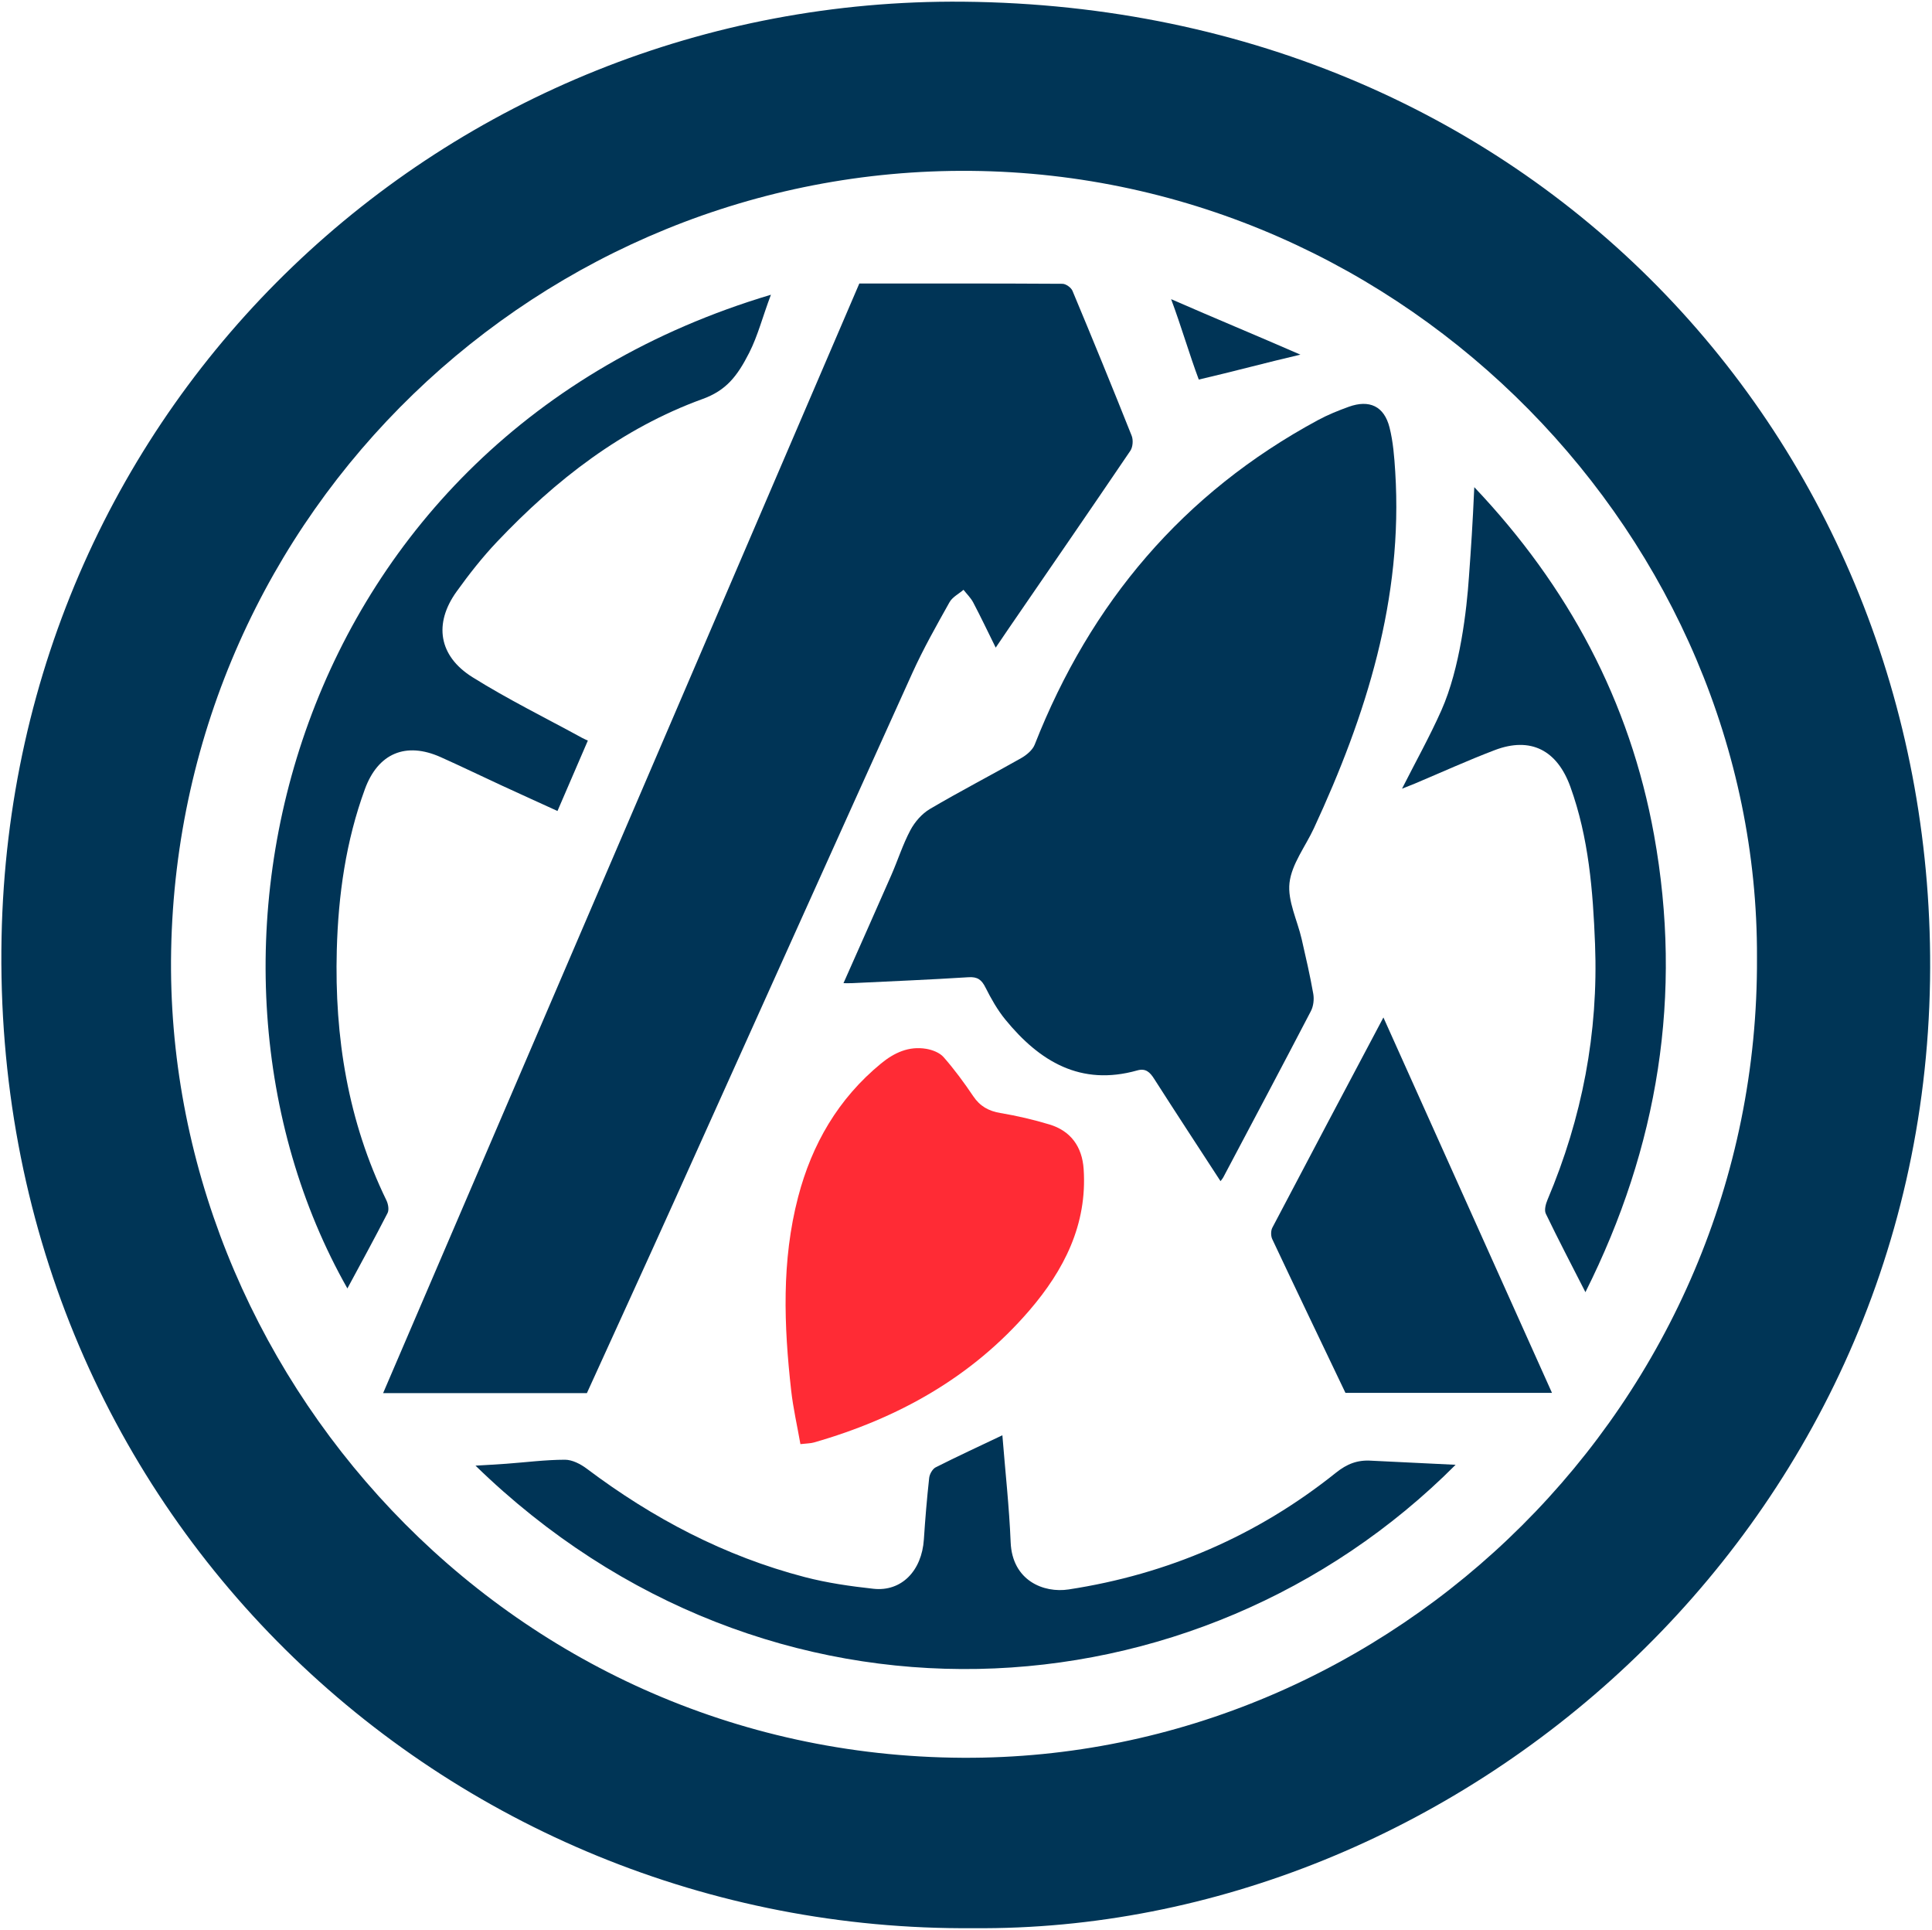 <ns0:svg xmlns:ns0="http://www.w3.org/2000/svg" xmlns:ns1="http://www.inkscape.org/namespaces/inkscape" xmlns:ns2="http://sodipodi.sourceforge.net/DTD/sodipodi-0.dtd" viewBox="337.369 144.015 835.087 834.087" version="1.1" id="svg1" ns1:version="1.4 (86a8ad7, 2024-10-11)" ns2:docname="logo.svg">
  <ns2:namedview id="namedview1" pagecolor="#ffffff" bordercolor="#000000" borderopacity="0.25" ns1:showpageshadow="2" ns1:pageopacity="0.0" ns1:pagecheckerboard="0" ns1:deskcolor="#d1d1d1" ns1:document-units="mm" ns1:zoom="0.4489899" ns1:cx="792.89089" ns1:cy="561.25984" ns1:window-width="2560" ns1:window-height="1418" ns1:window-x="1700" ns1:window-y="-7" ns1:window-maximized="1" ns1:current-layer="layer1" />
  <ns0:defs id="defs1" />
  <ns0:g ns1:label="图层 1" ns1:groupmode="layer" id="layer1">
    <ns0:path class="st1" d="m 758.034,977.311 c -227.87,1.91 -424.92,-180.2 -419.99,-428.33 4.61,-231.69 192.39,-406.31 415.71,-404.23 249.43,2.32 421.36,194.93 417.85,422.99 -3.7,239.76 -206.01,411.5 -413.57,409.57 z M 1096.804,557.831 c 0.73,-179.94 -150.49,-338.29 -339.88,-339.97 -185.24,-1.64 -342,146.62 -345.58,336.94 -3.4,180.95 143.61,347.84 342.16,348.87 185.93,0.98 344.34,-153.48 343.3,-345.84 z" id="path7" style="fill:#003556" />
    <ns0:g id="g15" transform="translate(228.084,63.101)">
	<ns0:path class="st2" d="m 539.67,360.8 c -3.46,-7.01 -6.47,-13.34 -9.73,-19.53 -1.05,-2 -2.77,-3.65 -4.19,-5.46 -2.05,1.76 -4.8,3.14 -6.04,5.35 -5.61,10.03 -11.3,20.07 -16.04,30.53 -34.52,76.22 -68.79,152.56 -103.2,228.84 -12.44,27.56 -25.04,55.05 -37.51,82.45 -29.72,0 -58.84,0 -88.08,0 68.63,-159.89 137.21,-319.66 205.84,-479.55 29.54,0 58.67,-0.05 87.8,0.13 1.49,0.01 3.74,1.62 4.33,3.03 8.7,20.81 17.25,41.68 25.59,62.64 0.73,1.83 0.51,4.88 -0.57,6.48 -17.44,25.74 -35.1,51.34 -52.7,76.98 -1.7,2.46 -3.36,4.95 -5.5,8.11 z" id="path8" style="fill:#003456" />

	<ns0:path class="st2" d="m 636.84,591.37 c -9.6,-14.76 -19.23,-29.43 -28.68,-44.22 -1.83,-2.87 -3.65,-4.66 -7.28,-3.64 -24.49,6.92 -42.28,-3.88 -57.06,-21.98 -3.41,-4.18 -6.14,-9.01 -8.57,-13.85 -1.67,-3.33 -3.42,-4.69 -7.33,-4.44 -16.74,1.06 -33.51,1.75 -50.27,2.56 -1.17,0.06 -2.34,0.01 -3.78,0.01 7,-15.8 13.89,-31.2 20.66,-46.66 2.83,-6.45 4.96,-13.25 8.25,-19.44 1.9,-3.57 4.98,-7.13 8.42,-9.16 12.98,-7.65 26.38,-14.57 39.49,-22.01 2.33,-1.33 4.91,-3.47 5.84,-5.84 24.12,-61.35 64.15,-108.75 122.42,-140.22 4.24,-2.29 8.76,-4.12 13.3,-5.76 8.95,-3.23 15.32,-0.26 17.64,8.92 1.57,6.21 2.07,12.75 2.47,19.18 3.44,54.8 -12.51,105.21 -35.17,154.07 -3.65,7.86 -9.58,15.41 -10.53,23.55 -0.9,7.8 3.39,16.18 5.26,24.33 1.8,7.85 3.62,15.71 5.01,23.64 0.42,2.38 0.08,5.34 -1.02,7.46 -12.48,23.98 -25.17,47.86 -37.82,71.75 -0.33,0.66 -0.87,1.22 -1.25,1.75 z" id="path9" style="fill:#003456" />

	<ns0:path class="st2" d="m 442.51,208.29 c -3.63,9.58 -5.63,17.69 -9.4,25.1 -5.2,10.22 -9.98,16.26 -20.1,19.94 -34.89,12.67 -63.5,34.97 -88.82,61.65 -6.38,6.72 -12.16,14.09 -17.57,21.62 -9.91,13.8 -7.76,27.79 6.85,36.95 15.35,9.61 31.69,17.64 47.61,26.35 0.86,0.47 1.78,0.82 2.3,1.06 -4.36,10.1 -8.62,19.97 -13.13,30.44 -7.49,-3.42 -15.84,-7.2 -24.16,-11.04 -8.79,-4.06 -17.5,-8.29 -26.33,-12.24 -15.08,-6.74 -27.08,-1.67 -32.76,13.85 -8.21,22.42 -11.5,45.76 -12.14,69.47 -1.02,37.66 4.82,74.03 21.46,108.25 0.76,1.57 1.2,4.07 0.48,5.47 -5.67,11.07 -11.66,21.98 -17.36,32.58 -80.6,-142.23 -24.95,-367.36 183.07,-429.45 z" id="path10" style="fill:#003456" />

	<ns0:path class="st2" d="m 542.55,701.19 c 1.26,15.74 2.96,30.96 3.58,46.23 0.68,16.63 14.29,22.05 25.06,20.4 42.95,-6.57 81.62,-23.29 115.57,-50.46 4.76,-3.81 9.3,-5.58 15.28,-5.18 12.31,0.62 24.05,1.2 36.42,1.77 -111.56,111.91 -297.49,123.22 -423.64,0.37 4.83,-0.29 9.07,-0.51 13.3,-0.82 8.45,-0.62 16.89,-1.72 25.34,-1.74 3.17,-0.01 6.78,1.87 9.45,3.87 28.52,21.46 59.58,37.81 94.2,46.84 9.69,2.53 19.74,3.97 29.72,5.06 12.12,1.32 20.9,-7.76 21.79,-21.33 0.58,-8.87 1.32,-17.73 2.29,-26.56 0.18,-1.65 1.42,-3.88 2.81,-4.59 9.31,-4.71 18.8,-9.09 28.83,-13.86 z" id="path11" style="fill:#003456" />

	<ns0:path class="st3" d="m 455.26,705.02 c -1.38,-7.86 -3.13,-15.47 -4,-23.19 -3.14,-28.01 -4.2,-56.05 3.01,-83.63 5.96,-22.8 17.34,-42.48 35.82,-57.66 5.72,-4.7 12.02,-7.59 19.47,-6.37 2.69,0.44 5.88,1.65 7.59,3.61 4.65,5.29 8.86,11.02 12.8,16.87 2.93,4.36 6.65,6.42 11.78,7.28 7.13,1.2 14.23,2.85 21.15,4.94 9.21,2.77 14.15,9.59 14.8,19.27 1.62,23.99 -8.51,43.72 -23.46,61.1 -24.84,28.88 -56.79,46.65 -93.1,57.06 -1.5,0.43 -3.14,0.4 -5.86,0.72 z" id="path12" style="fill:#ff2b35" />

	<ns0:path class="st2" d="m 715.29,421.77 c 5.88,-11.62 11.96,-22.5 17.01,-33.84 8.13,-18.29 10.97,-43.66 11.92,-57.69 0.94,-13.05 1.57,-22.01 2.31,-38.79 40.54,42.75 67.26,92.47 77.71,150.35 12.46,69.03 1.83,134.72 -29.67,197.55 -5.98,-11.73 -11.74,-22.73 -17.12,-33.91 -0.75,-1.56 -0.03,-4.23 0.75,-6.07 14.94,-35.32 22.02,-72.12 20.53,-110.45 -0.9,-23.03 -2.72,-45.96 -10.65,-67.94 -5.72,-15.86 -17.16,-21.8 -32.68,-15.9 -11.67,4.44 -23.06,9.63 -34.58,14.48 -1.75,0.72 -3.52,1.4 -5.53,2.21 z" id="path13" style="fill:#003456" />

	<ns0:path class="st2" d="m 690.84,682.86 c -10.52,-22.01 -21.16,-44.19 -31.64,-66.44 -0.64,-1.37 -0.65,-3.62 0.04,-4.94 15.83,-30.16 31.79,-60.24 48.01,-90.85 24.31,54.14 48.51,108.02 72.86,162.23 -29.82,0 -59.29,0 -89.27,0 z" id="path14" style="fill:#003456" />

	<ns0:path class="st2" d="m 615.49,210.2 c 18.51,8.09 37.37,15.9 55.88,23.98 -0.25,0.45 0.25,-0.45 0,0 -14.28,3.31 -28.94,7.29 -43.92,10.77 -4.03,-10.73 -7.63,-23.21 -11.96,-34.75 0.48,-0.63 -0.49,0.64 0,0 z" id="path15" style="fill:#003456" />

</ns0:g>
  </ns0:g>
</ns0:svg>